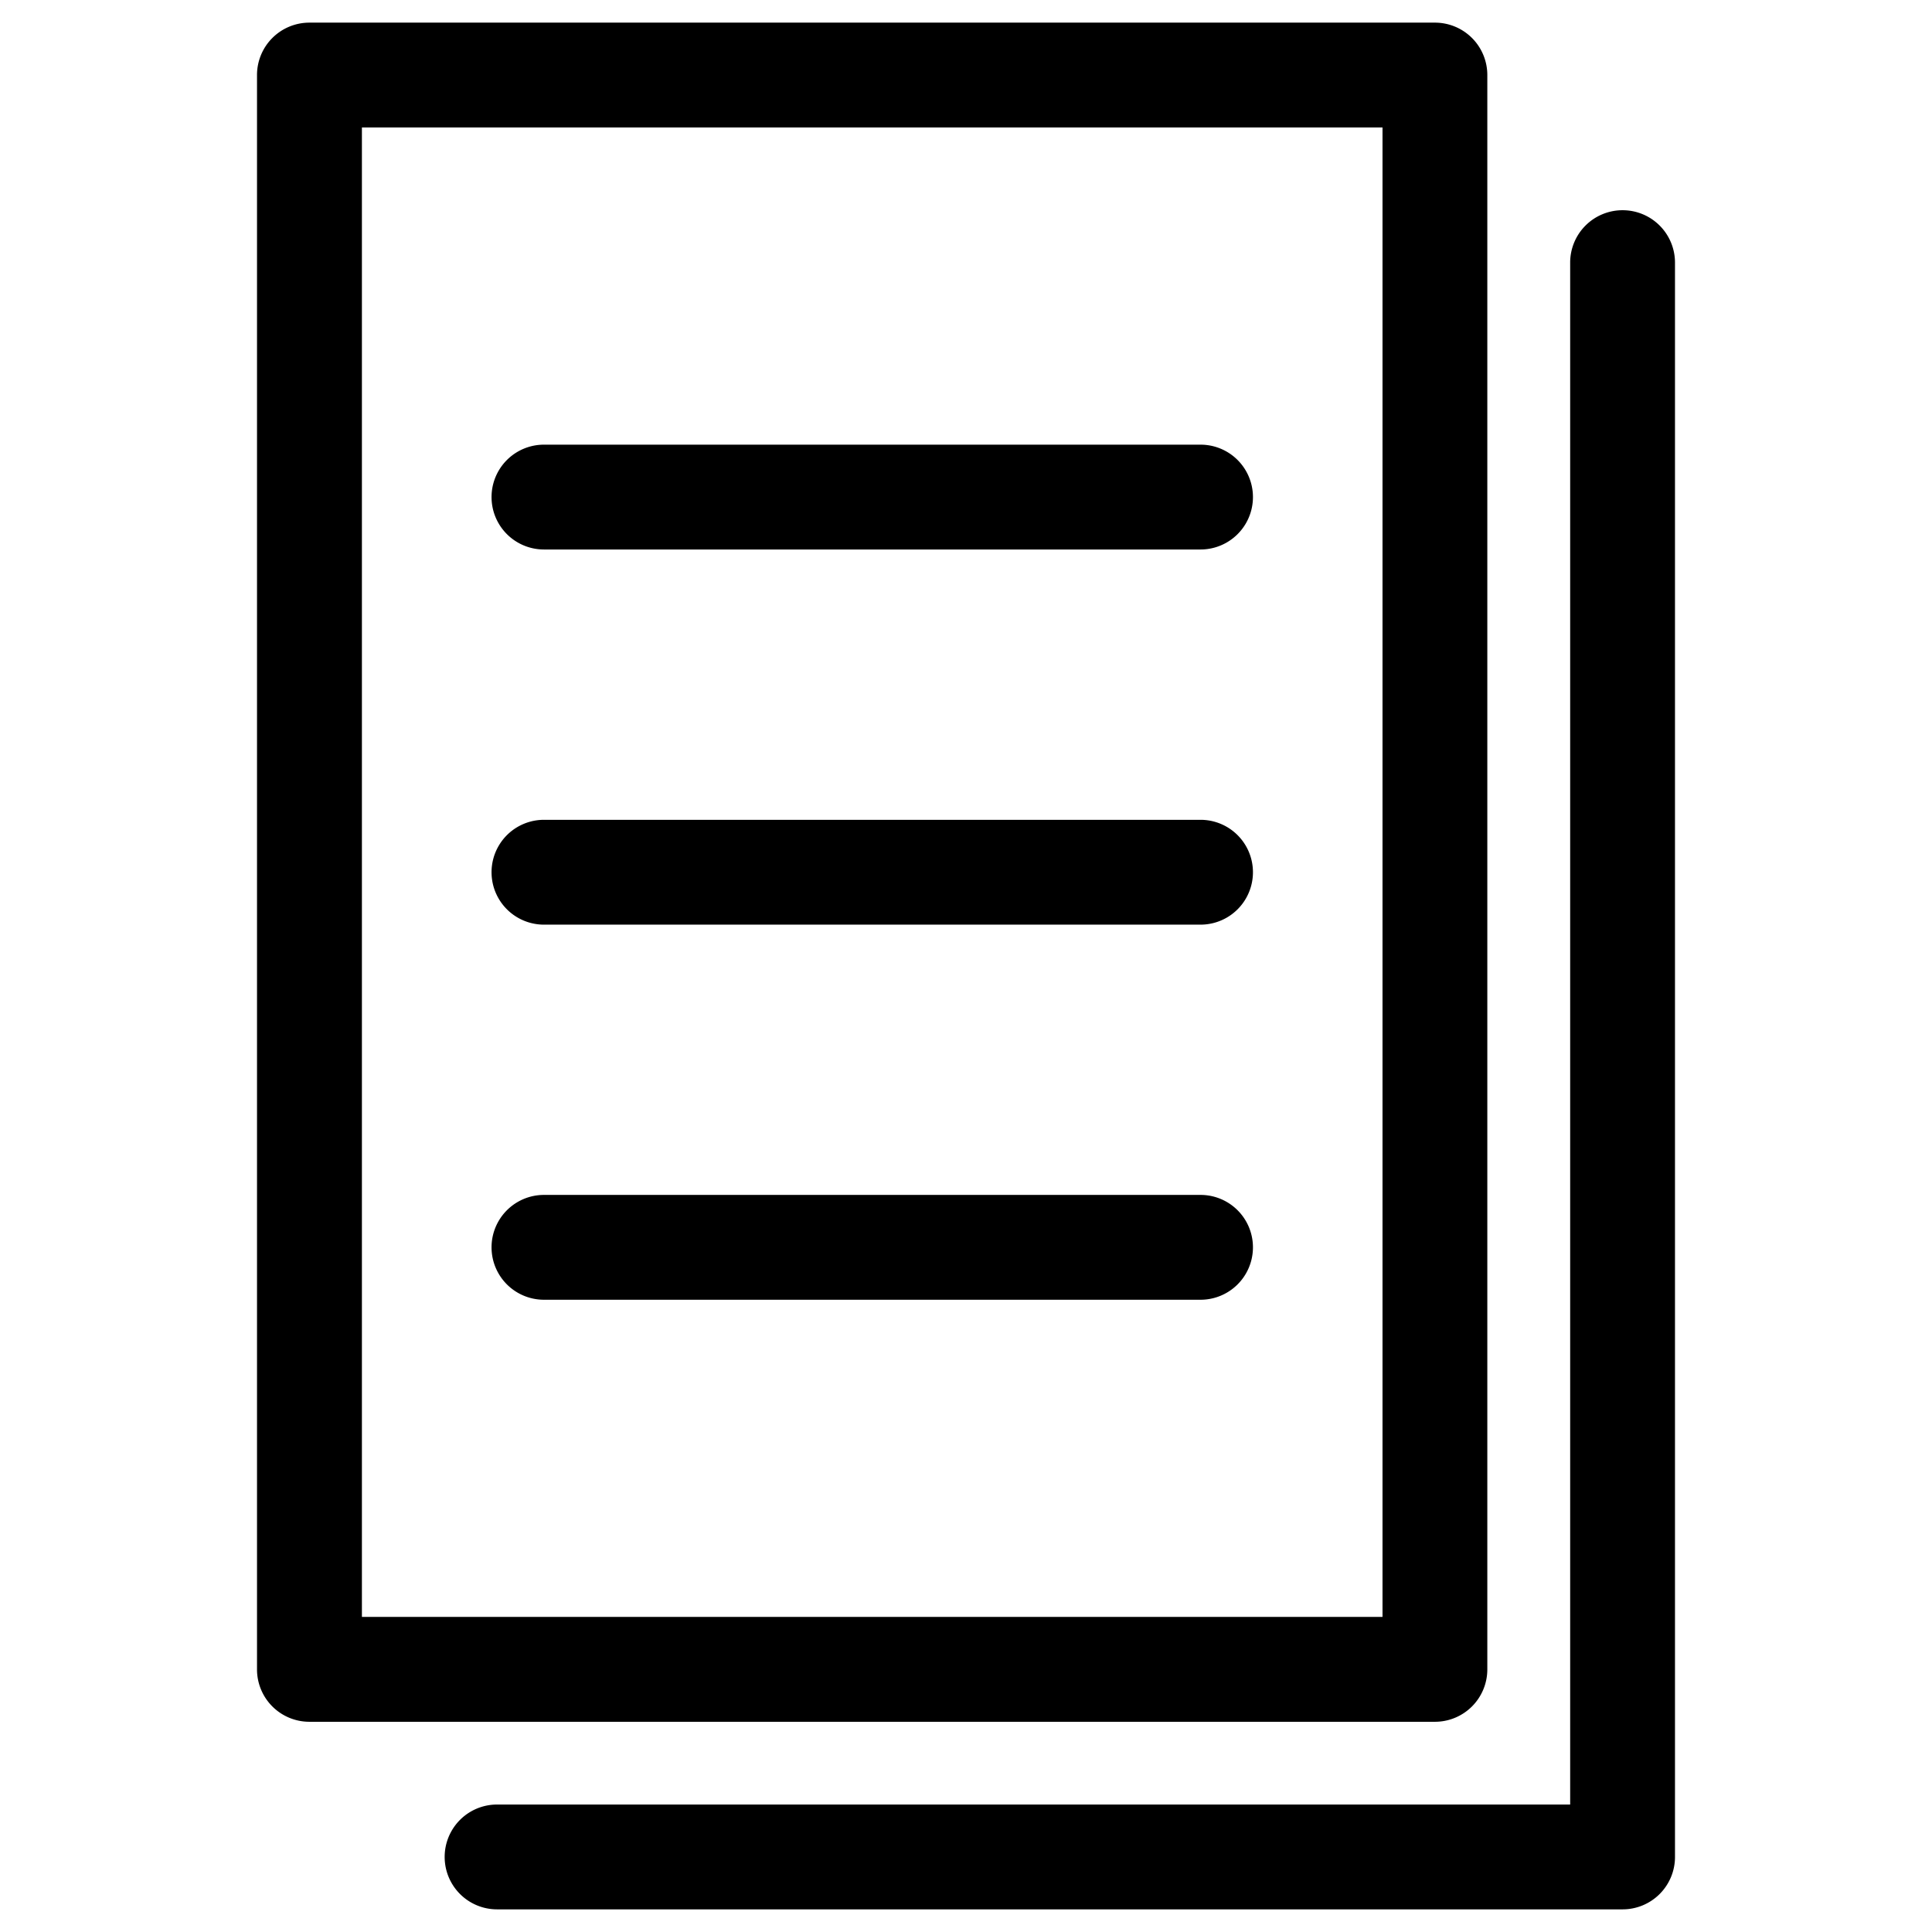 <svg class="svg-icon" style="width: 1em; height: 1em;vertical-align: middle;fill: currentColor;overflow: hidden;" viewBox="0 0 1024 1024" version="1.1" xmlns="http://www.w3.org/2000/svg"><path d="M788.31 884.8v-845A27.76 27.76 0 0 0 760.54 12H164a27.76 27.76 0 0 0-27.78 27.78v845a27.76 27.76 0 0 0 27.78 27.8h596.54a27.76 27.76 0 0 0 27.77-27.78zM732.76 857H191.82V67.56h540.94z"  /><path d="M860 111.42a27.76 27.76 0 0 0-27.78 27.78v817.24H263.46a27.78 27.78 0 1 0 0 55.56H860a27.76 27.76 0 0 0 27.78-27.78v-845a27.76 27.76 0 0 0-27.78-27.8z"  /><path d="M288.31 490.08h348a27.78 27.78 0 1 0 0-55.56h-348a27.78 27.78 0 0 0 0 55.56zM288.31 291.24h348a27.78 27.78 0 1 0 0-55.56h-348a27.78 27.78 0 0 0 0 55.56zM288.31 688.89h348a27.78 27.78 0 0 0 0-55.56h-348a27.78 27.78 0 0 0 0 55.56z"  /></svg>